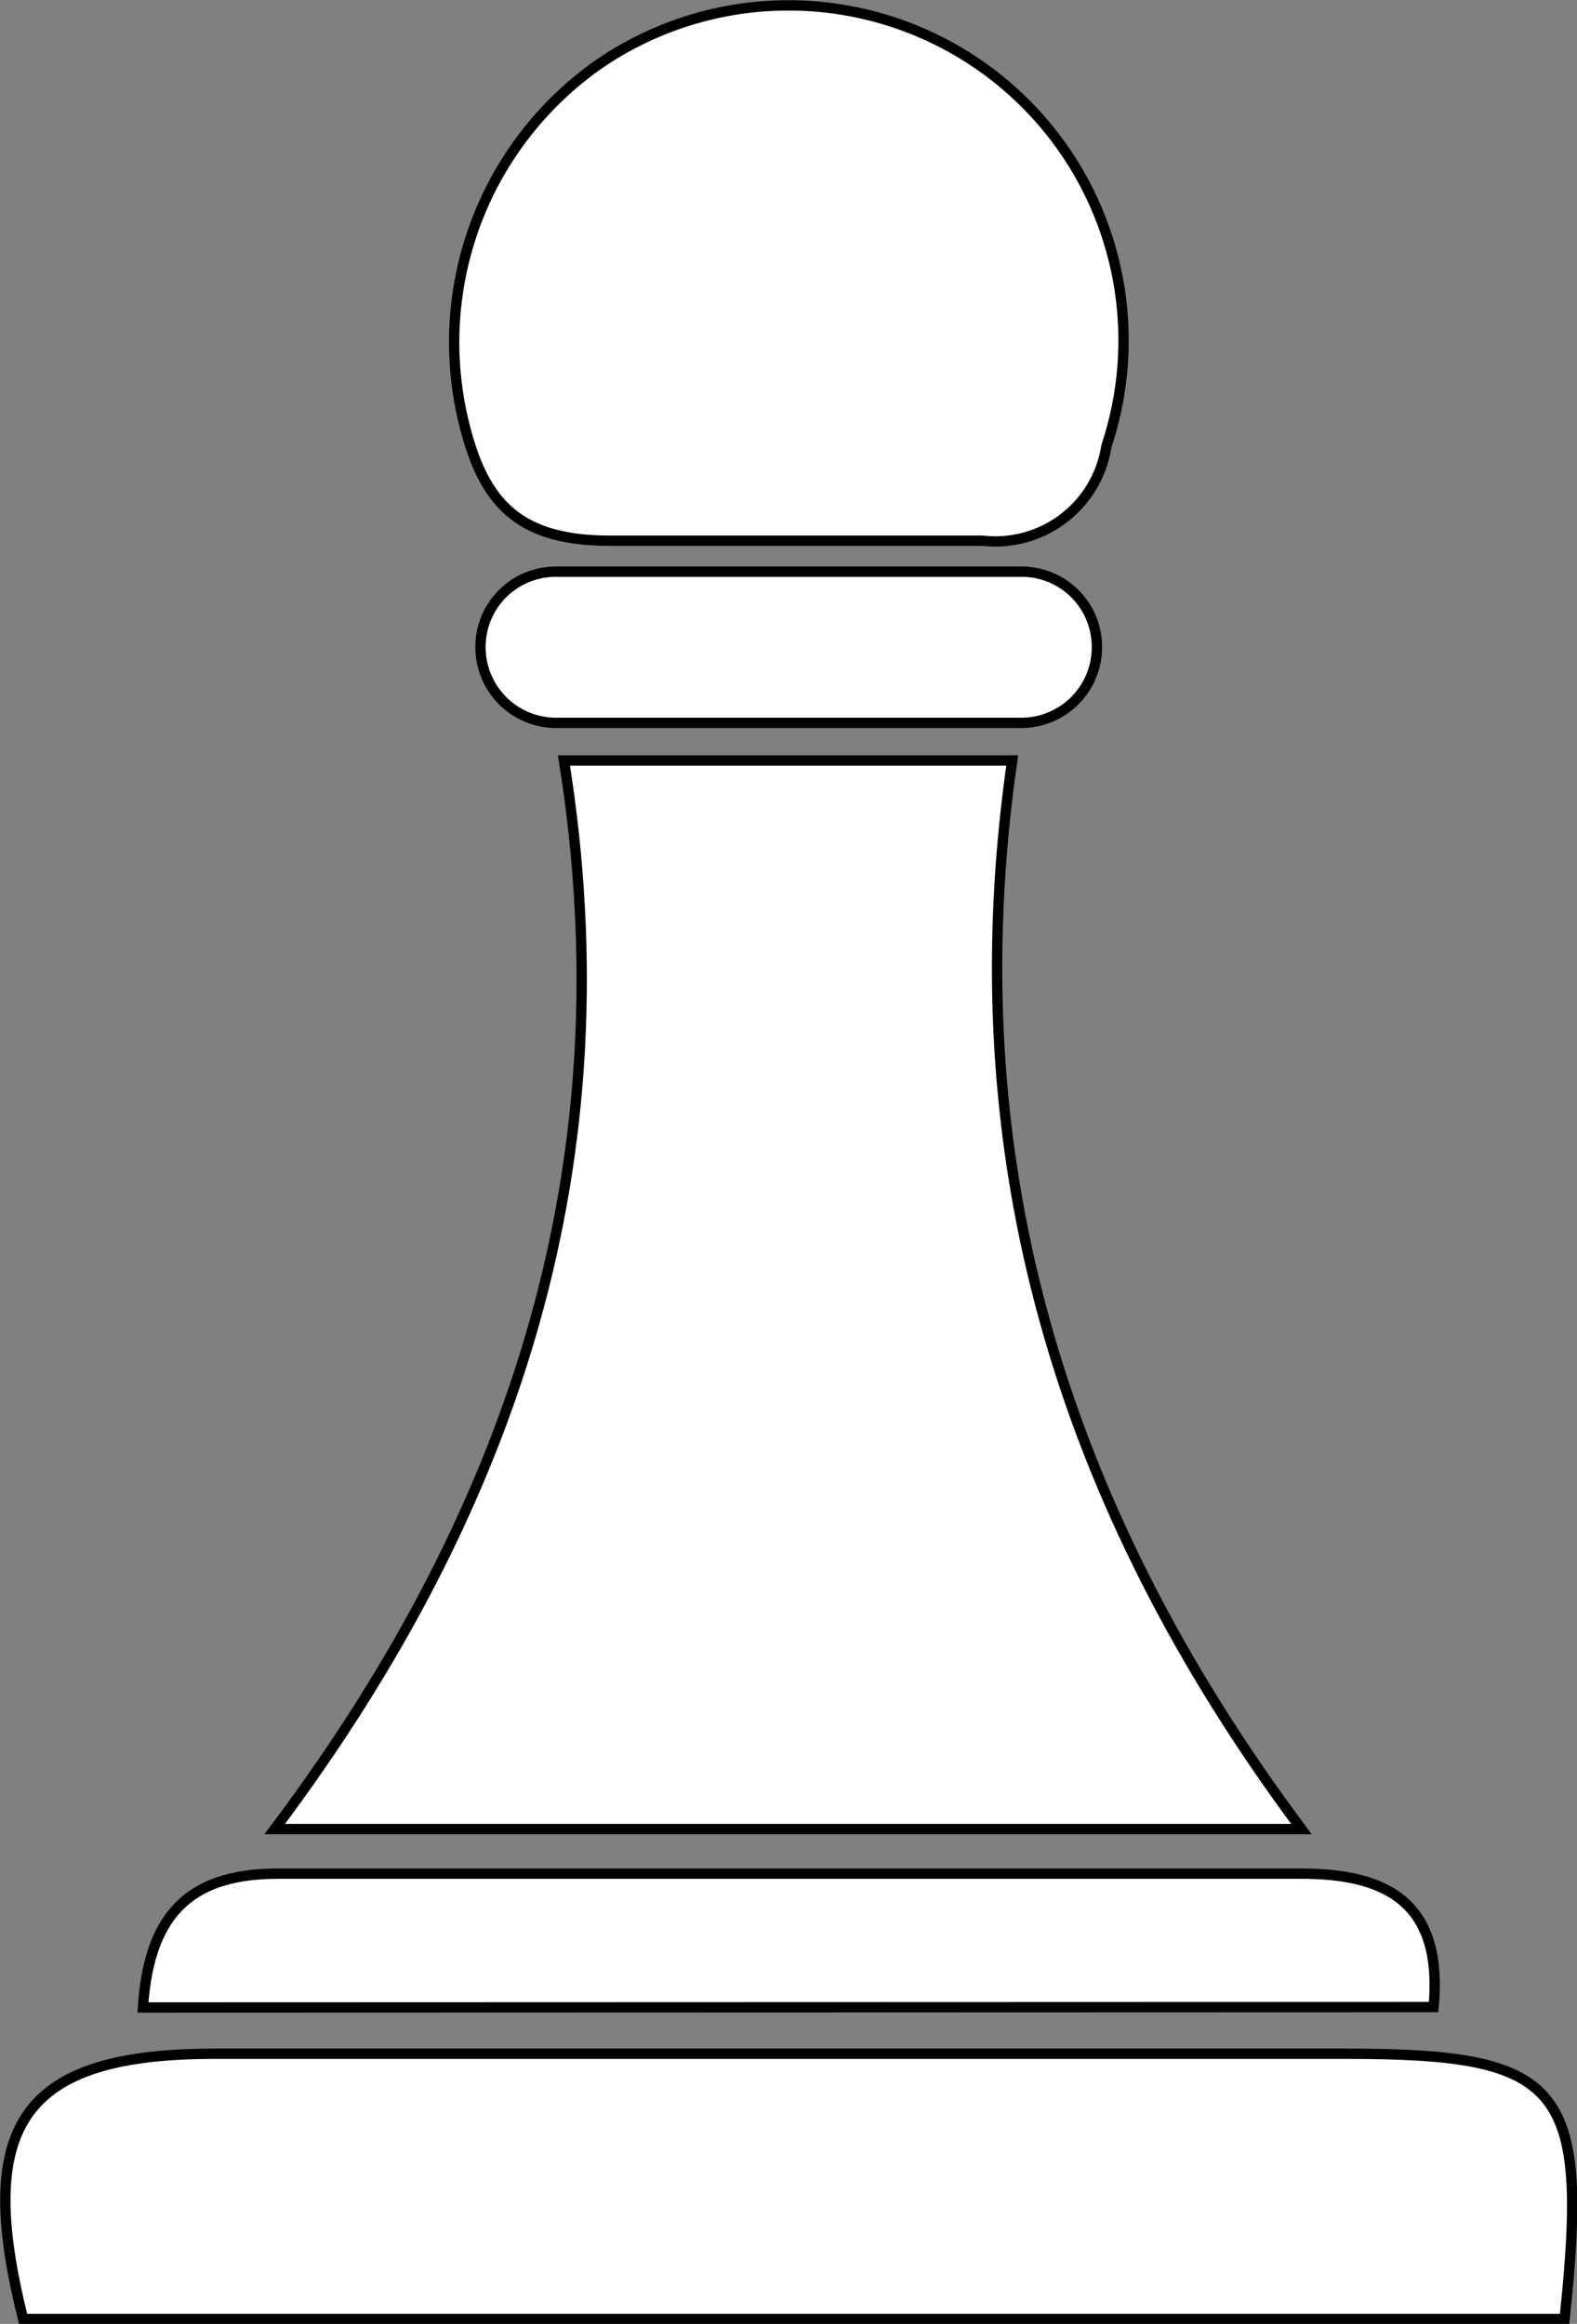 <svg xmlns="http://www.w3.org/2000/svg" width="38.17" height="56.26" viewBox="0 0 38.17 56.26">
  <rect x="0" y="0" width="38.17" height="56.26" fill="#808080" stroke="none"/>
  <defs>
    <style>
      .a {
        fill: #fff;
        stroke: #000;
        stroke-miterlimit: 10;
        stroke-width: 0.25px;
      }
    </style>
  </defs>
  <title>Ресурс 1</title>
  <g>
    <path class="a" d="M6.65,44.28c5.88-7.84,8.54-16.22,7-25.87H24.5c-1.37,9.53,1.13,18,7,25.87Z"/>
    <path class="a" d="M37.87,56.14H.56c-1.19-4.73,0-6.42,4.63-6.42H32.57C37.82,49.72,38.47,50.47,37.87,56.14Z"/>
    <path class="a" d="M14.77,13.09c-2.12,0-3-.82-3.49-2.65a8.22,8.22,0,0,1,3.25-8.91A8.11,8.11,0,0,1,26.78,10.8a2.72,2.72,0,0,1-3,2.29Z"/>
    <path class="a" d="M3.46,48.6c.15-2.42,1.3-3.25,3.31-3.24H31.5c2.09,0,3.43.72,3.2,3.23Z"/>
    <path class="a" d="M13.46,13.84H24.72a1.82,1.82,0,0,1,1.83,1.83h0a1.83,1.83,0,0,1-1.83,1.83H13.46a1.83,1.83,0,0,1-1.83-1.83h0A1.82,1.82,0,0,1,13.46,13.84Z"/>
  </g>
</svg>
